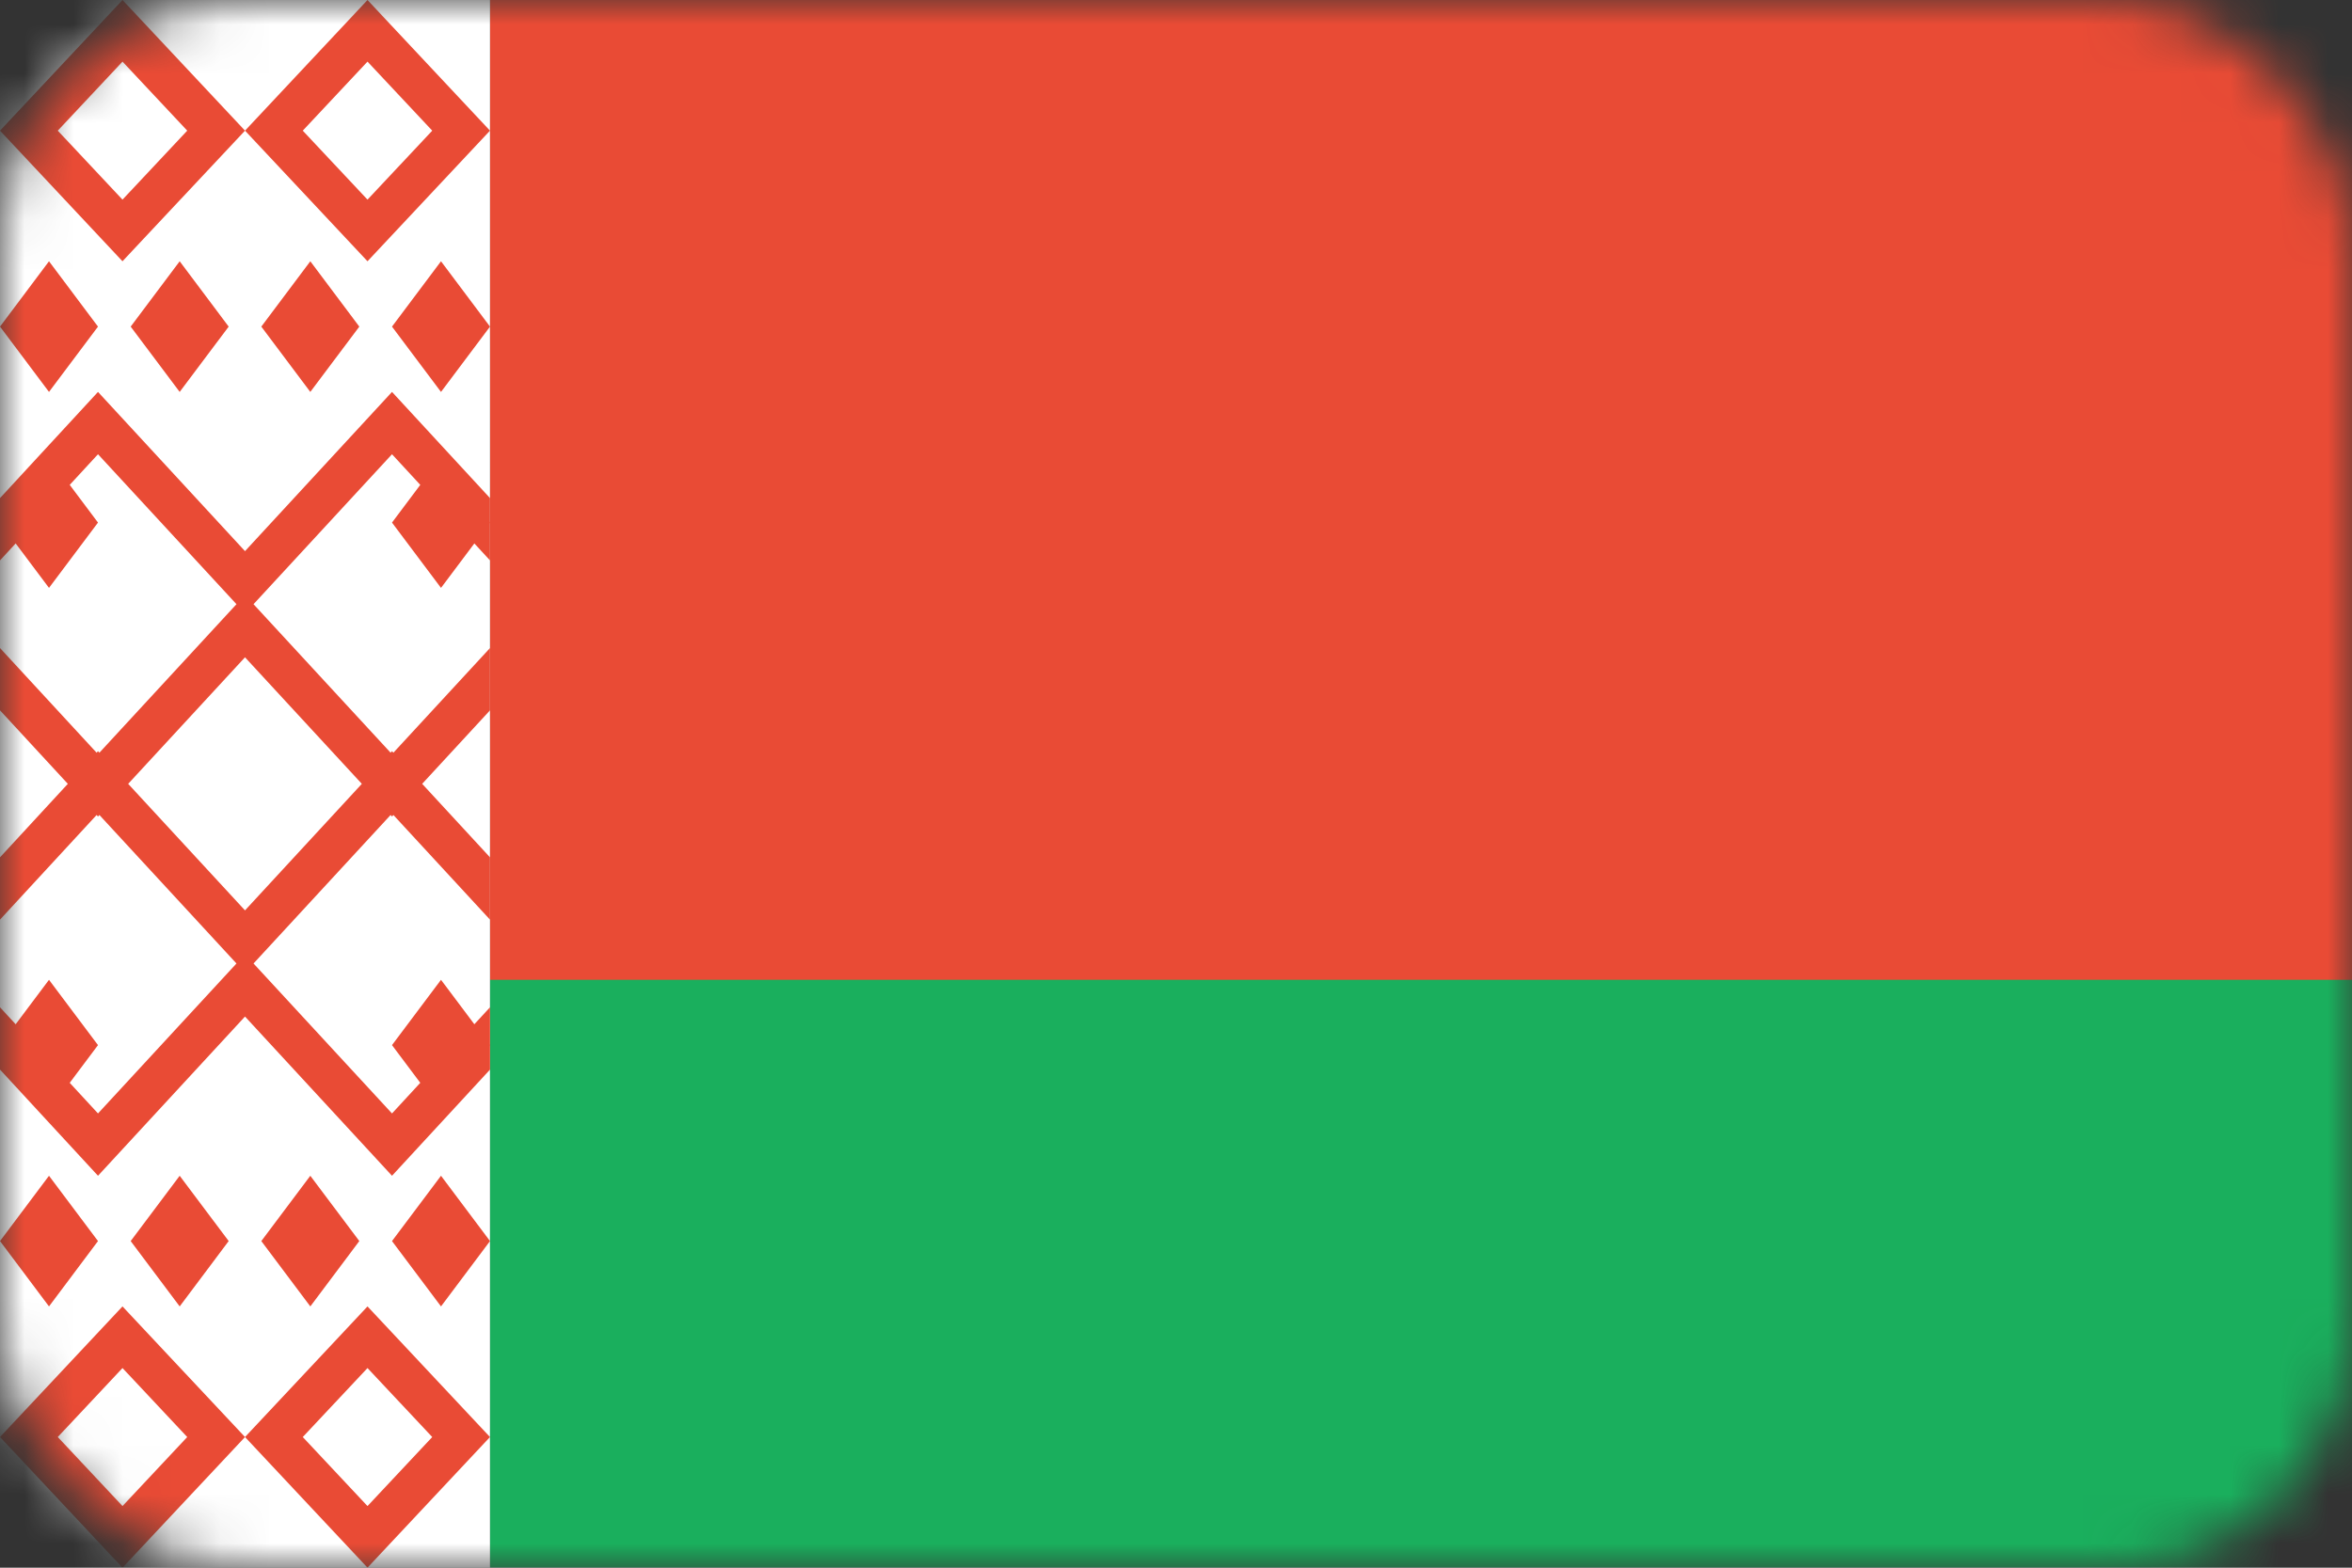 <svg width="48" height="32" viewBox="0 0 48 32" fill="none" xmlns="http://www.w3.org/2000/svg">
<rect x="0" y="0" width="48" height="32" fill="#333333" stroke="none"/>
<mask id="mask0_0_181" style="mask-type:alpha" maskUnits="userSpaceOnUse" x="0" y="0" width="48" height="32">
<rect width="48" height="32" rx="5" fill="#D9D9D9"/>
</mask>
<g mask="url(#mask0_0_181)">
<path fill-rule="evenodd" clip-rule="evenodd" d="M10 0V32H48V0H10Z" fill="#1AAF5D"/>
<path fill-rule="evenodd" clip-rule="evenodd" d="M10 0V20H48V0H10Z" fill="#E94B35"/>
<path fill-rule="evenodd" clip-rule="evenodd" d="M0 0V32H10V0H0Z" fill="white"/>
<path fill-rule="evenodd" clip-rule="evenodd" d="M5 2.667L2.5 0L0 2.667L2.5 5.333L5 2.667ZM2.5 4.075L1.179 2.667L2.5 1.258L3.821 2.667L2.5 4.075Z" fill="#E94B35"/>
<path fill-rule="evenodd" clip-rule="evenodd" d="M10 2.667L7.5 0L5 2.667L7.5 5.333L10 2.667ZM7.5 4.075L6.179 2.667L7.5 1.258L8.821 2.667L7.5 4.075Z" fill="#E94B35"/>
<path fill-rule="evenodd" clip-rule="evenodd" d="M5 29.333L2.5 26.667L0 29.333L2.5 32L5 29.333ZM2.5 30.742L1.179 29.333L2.5 27.925L3.821 29.333L2.5 30.742Z" fill="#E94B35"/>
<path fill-rule="evenodd" clip-rule="evenodd" d="M10 29.333L7.5 26.667L5 29.333L7.5 32L10 29.333ZM7.5 30.742L6.179 29.333L7.5 27.925L8.821 29.333L7.5 30.742Z" fill="#E94B35"/>
<path fill-rule="evenodd" clip-rule="evenodd" d="M0 21.833V20.561L2 22.728L4.826 19.667L2 16.605L0 18.772V17.5L2 15.333L5 18.583L8 15.333L10 17.5V18.772L8 16.605L5.174 19.667L8 22.728L10 20.561V21.833L8 24L5 20.75L2 24L0 21.833Z" fill="#E94B35"/>
<path fill-rule="evenodd" clip-rule="evenodd" d="M0 14.5V13.228L2 15.395L4.826 12.333L2 9.272L0 11.439V10.167L2 8L5 11.25L8 8L10 10.167V11.439L8 9.272L5.174 12.333L8 15.395L10 13.228V14.5L8 16.667L5 13.417L2 16.667L0 14.5Z" fill="#E94B35"/>
<path fill-rule="evenodd" clip-rule="evenodd" d="M1 9.333L2 10.667L1 12L0 10.667L1 9.333Z" fill="#E94B35"/>
<path fill-rule="evenodd" clip-rule="evenodd" d="M9 9.333L10 10.667L9 12L8 10.667L9 9.333Z" fill="#E94B35"/>
<path fill-rule="evenodd" clip-rule="evenodd" d="M1 20L2 21.333L1 22.667L0 21.333L1 20Z" fill="#E94B35"/>
<path fill-rule="evenodd" clip-rule="evenodd" d="M9 20L10 21.333L9 22.667L8 21.333L9 20Z" fill="#E94B35"/>
<path fill-rule="evenodd" clip-rule="evenodd" d="M1 5.333L2 6.667L1 8L0 6.667L1 5.333Z" fill="#E94B35"/>
<path fill-rule="evenodd" clip-rule="evenodd" d="M3.667 5.333L4.667 6.667L3.667 8L2.667 6.667L3.667 5.333Z" fill="#E94B35"/>
<path fill-rule="evenodd" clip-rule="evenodd" d="M6.333 5.333L7.333 6.667L6.333 8L5.333 6.667L6.333 5.333Z" fill="#E94B35"/>
<path fill-rule="evenodd" clip-rule="evenodd" d="M9 5.333L10 6.667L9 8L8 6.667L9 5.333Z" fill="#E94B35"/>
<path fill-rule="evenodd" clip-rule="evenodd" d="M1 24L2 25.333L1 26.667L0 25.333L1 24Z" fill="#E94B35"/>
<path fill-rule="evenodd" clip-rule="evenodd" d="M3.667 24L4.667 25.333L3.667 26.667L2.667 25.333L3.667 24Z" fill="#E94B35"/>
<path fill-rule="evenodd" clip-rule="evenodd" d="M6.333 24L7.333 25.333L6.333 26.667L5.333 25.333L6.333 24Z" fill="#E94B35"/>
<path fill-rule="evenodd" clip-rule="evenodd" d="M9 24L10 25.333L9 26.667L8 25.333L9 24Z" fill="#E94B35"/>
</g>
</svg>
